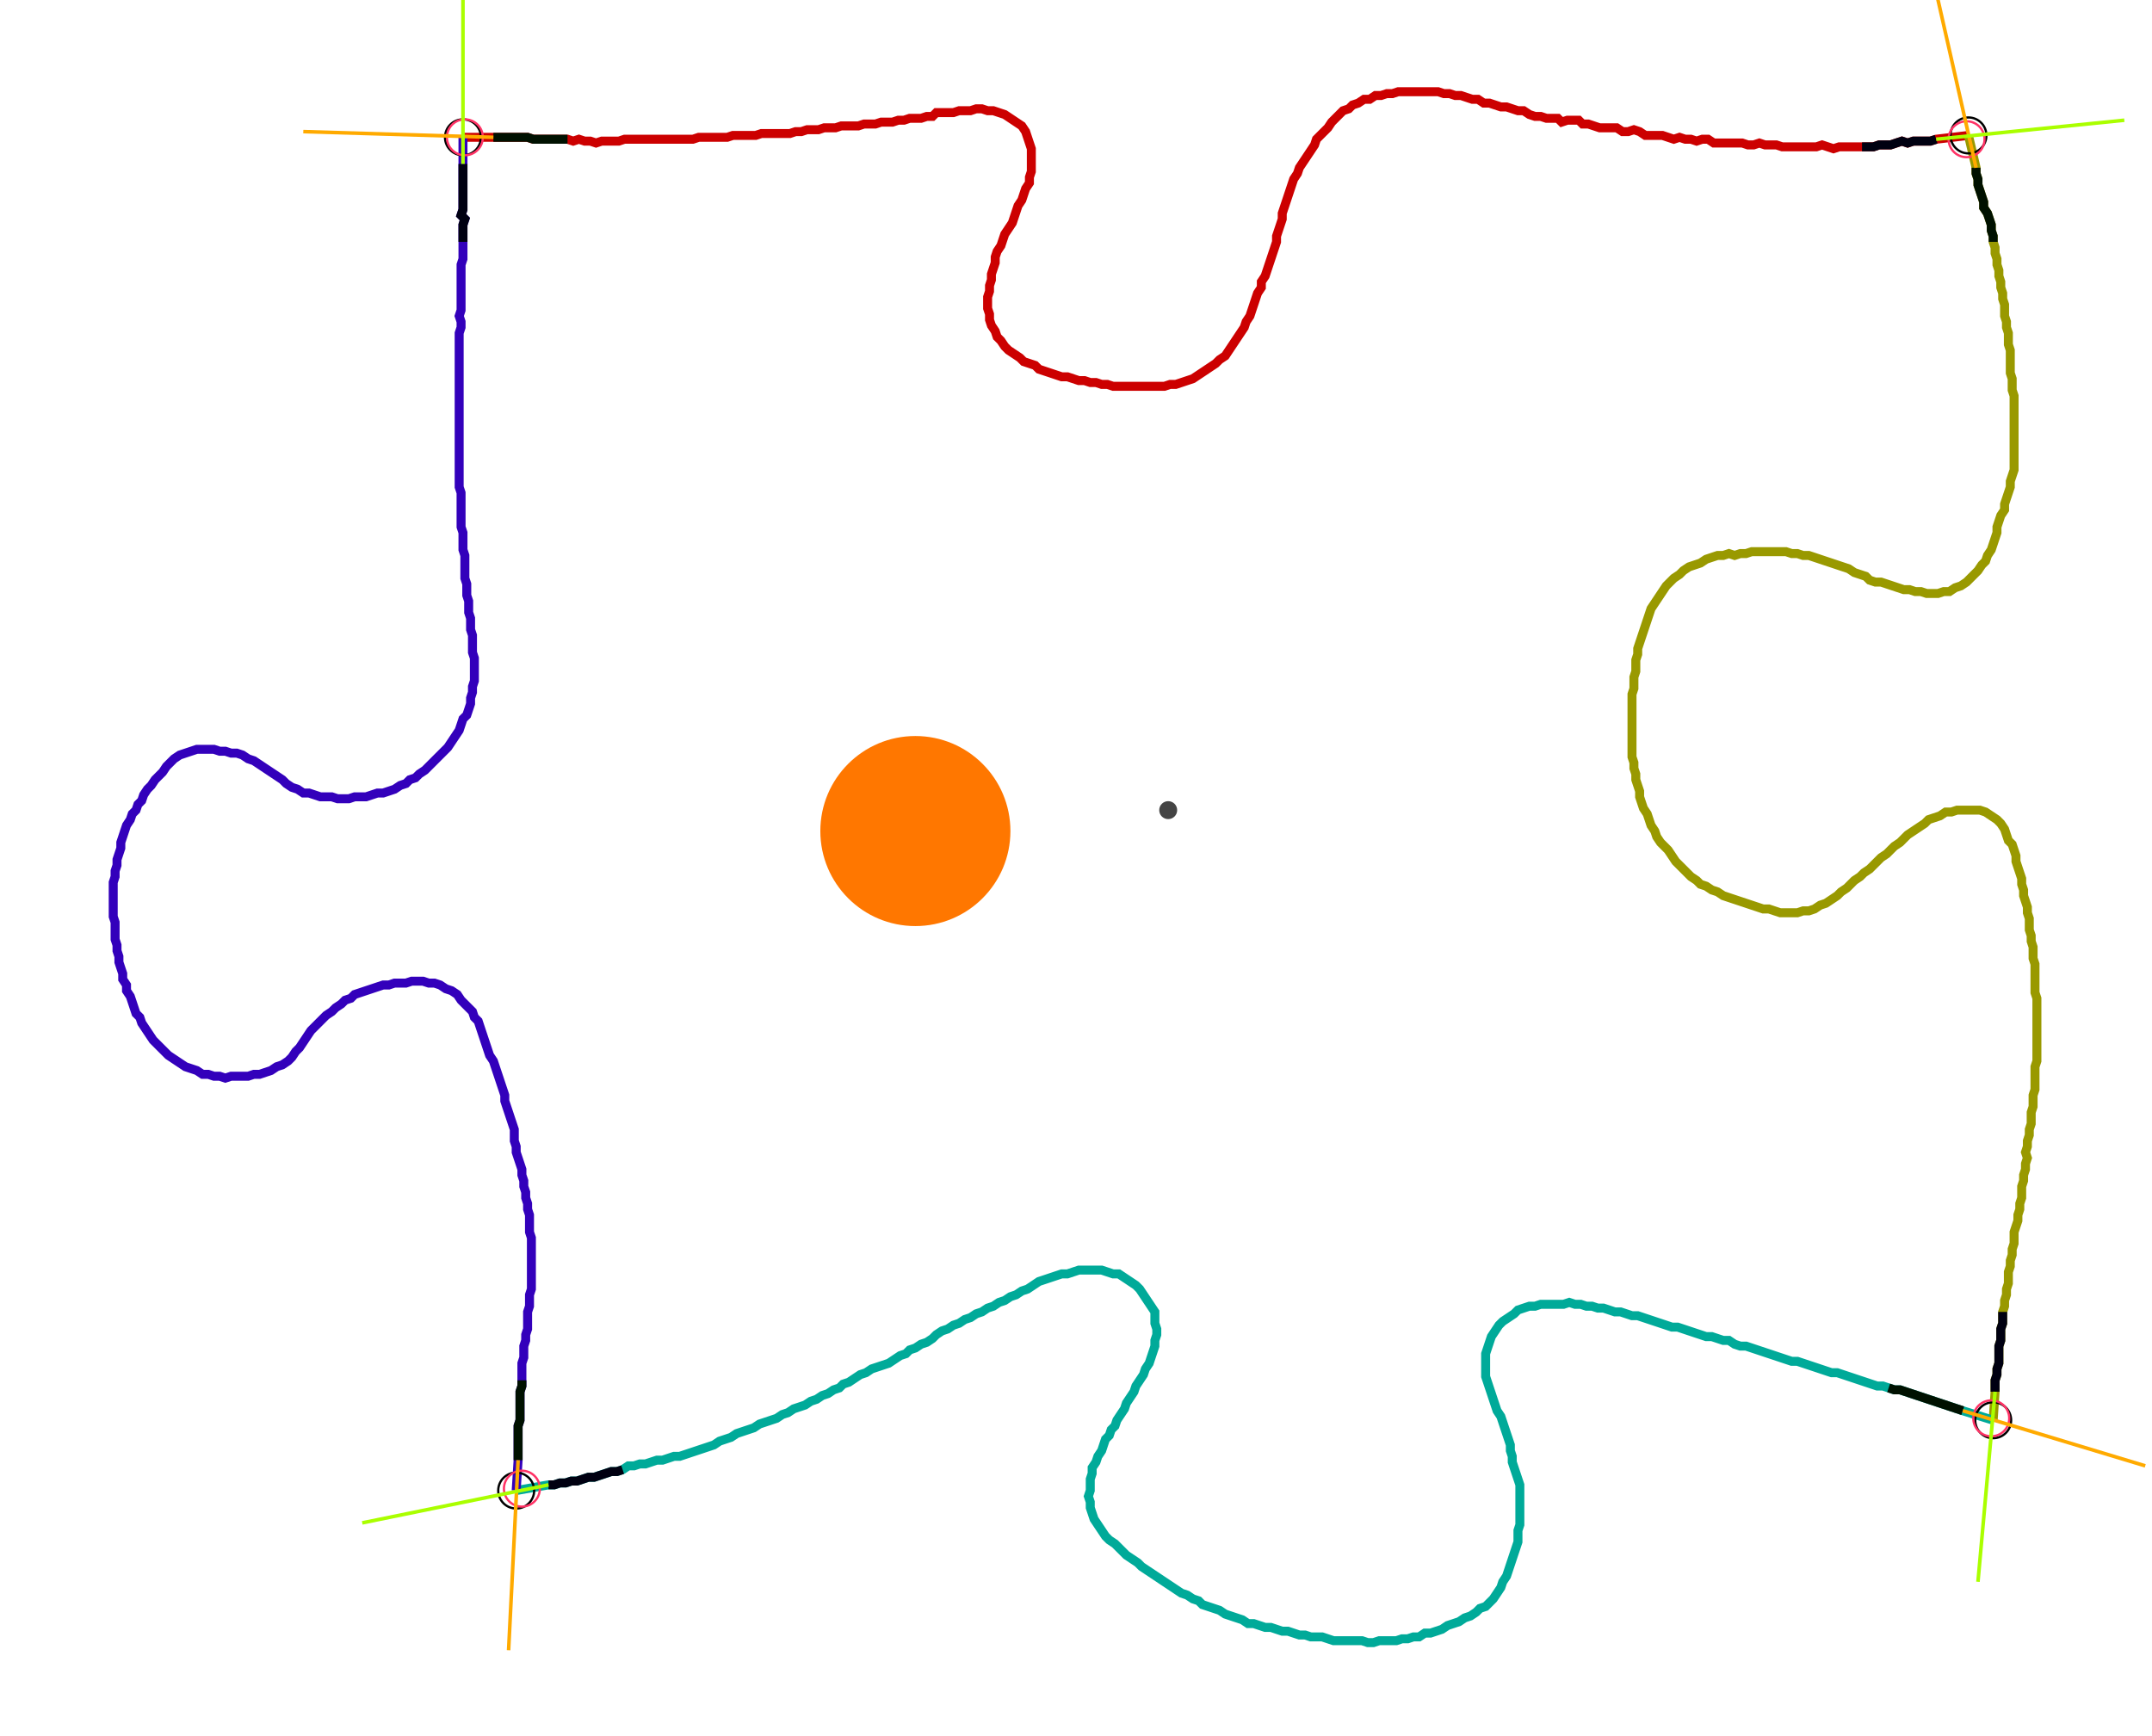 <?xml version="1.0" encoding="UTF-8" standalone="no"?><svg width="644.444" height="520.0" viewBox="-10 -10 234.815 193.333" xmlns="http://www.w3.org/2000/svg" xmlns:xlink="http://www.w3.org/1999/xlink"><polyline points="39.153,5.291 42.54,5.291 43.175,5.291 43.81,5.291 44.444,5.291 45.079,5.291 45.714,5.291 46.349,5.291 46.984,5.503 47.619,5.503 48.254,5.503 48.889,5.503 49.524,5.503 50.159,5.503 50.794,5.503 51.429,5.714 52.063,5.503 52.698,5.714 53.333,5.714 53.968,5.926 54.603,5.714 55.238,5.714 55.873,5.714 56.508,5.714 57.143,5.503 57.778,5.503 58.413,5.503 59.048,5.503 59.683,5.503 60.317,5.503 60.952,5.503 61.587,5.503 62.222,5.503 62.857,5.503 63.492,5.503 64.127,5.503 64.762,5.503 65.397,5.291 66.032,5.291 66.667,5.291 67.302,5.291 67.937,5.291 68.571,5.291 69.206,5.079 69.841,5.079 70.476,5.079 71.111,5.079 71.746,5.079 72.381,4.868 73.016,4.868 73.651,4.868 74.286,4.868 74.921,4.868 75.556,4.868 76.19,4.656 76.825,4.656 77.46,4.444 78.095,4.444 78.73,4.444 79.365,4.233 80.0,4.233 80.635,4.233 81.27,4.021 81.905,4.021 82.54,4.021 83.175,4.021 83.81,3.81 84.444,3.81 85.079,3.81 85.714,3.598 86.349,3.598 86.984,3.598 87.619,3.386 88.254,3.386 88.889,3.175 89.524,3.175 90.159,3.175 90.794,2.963 91.429,2.963 91.852,2.54 92.487,2.54 93.122,2.54 93.757,2.54 94.392,2.328 95.026,2.328 95.661,2.328 96.296,2.116 96.931,2.116 97.566,2.328 98.201,2.328 98.836,2.54 99.471,2.751 100.106,3.175 100.741,3.598 101.376,4.021 101.799,4.656 102.011,5.291 102.222,5.926 102.434,6.561 102.434,7.196 102.434,7.831 102.434,8.466 102.434,9.101 102.222,9.735 102.222,10.37 101.799,11.005 101.587,11.64 101.376,12.275 100.952,12.91 100.741,13.545 100.529,14.18 100.317,14.815 99.894,15.45 99.471,16.085 99.259,16.72 99.048,17.354 98.624,17.989 98.413,18.624 98.413,19.259 98.201,19.894 97.989,20.529 97.989,21.164 97.778,21.799 97.778,22.434 97.566,23.069 97.566,23.704 97.566,24.339 97.778,24.974 97.778,25.608 97.989,26.243 98.413,26.878 98.624,27.513 99.048,27.937 99.471,28.571 99.894,28.995 100.529,29.418 101.164,29.841 101.587,30.265 102.222,30.476 102.857,30.688 103.28,31.111 103.915,31.323 104.55,31.534 105.185,31.746 105.82,31.958 106.455,31.958 107.09,32.169 107.725,32.381 108.36,32.381 108.995,32.593 109.63,32.593 110.265,32.804 110.899,32.804 111.534,33.016 112.169,33.016 112.804,33.016 113.439,33.016 114.074,33.016 114.709,33.016 115.344,33.016 115.979,33.016 116.614,33.016 117.249,33.016 117.884,32.804 118.519,32.804 119.153,32.593 119.788,32.381 120.423,32.169 121.058,31.746 121.693,31.323 122.328,30.899 122.963,30.476 123.386,30.053 124.021,29.63 124.444,28.995 124.868,28.36 125.291,27.725 125.714,27.09 126.138,26.455 126.349,25.82 126.772,25.185 126.984,24.55 127.196,23.915 127.407,23.28 127.619,22.646 128.042,22.011 128.042,21.376 128.466,20.741 128.677,20.106 128.889,19.471 129.101,18.836 129.312,18.201 129.524,17.566 129.735,16.931 129.735,16.296 129.947,15.661 130.159,15.026 130.37,14.392 130.37,13.757 130.582,13.122 130.794,12.487 131.005,11.852 131.217,11.217 131.429,10.582 131.64,9.947 132.063,9.312 132.275,8.677 132.698,8.042 133.122,7.407 133.545,6.772 133.968,6.138 134.18,5.503 134.603,5.079 135.026,4.656 135.45,4.233 135.873,3.598 136.296,3.175 136.72,2.751 137.143,2.328 137.778,2.116 138.201,1.693 138.836,1.481 139.471,1.058 140.106,1.058 140.741,0.635 141.376,0.635 142.011,0.423 142.646,0.423 143.28,0.212 143.915,0.212 144.55,0.212 145.185,0.212 145.82,0.212 146.455,0.212 147.09,0.212 147.725,0.212 148.36,0.423 148.995,0.423 149.63,0.635 150.265,0.635 150.899,0.847 151.534,1.058 152.169,1.058 152.804,1.481 153.439,1.481 154.074,1.693 154.709,1.905 155.344,1.905 155.979,2.116 156.614,2.328 157.249,2.328 157.884,2.751 158.519,2.963 159.153,2.963 159.788,3.175 160.423,3.175 161.058,3.175 161.481,3.598 162.116,3.386 162.751,3.386 163.386,3.386 163.81,3.81 164.444,3.81 165.079,4.021 165.714,4.233 166.349,4.233 166.984,4.233 167.619,4.233 168.254,4.656 168.889,4.656 169.524,4.444 170.159,4.656 170.794,5.079 171.429,5.079 172.063,5.079 172.698,5.079 173.333,5.291 173.968,5.503 174.603,5.291 175.238,5.503 175.873,5.503 176.508,5.714 177.143,5.503 177.778,5.503 178.413,5.926 179.048,5.926 179.683,5.926 180.317,5.926 180.952,5.926 181.587,5.926 182.222,6.138 182.857,6.138 183.492,5.926 184.127,6.138 184.762,6.138 185.397,6.138 186.032,6.349 186.667,6.349 187.302,6.349 187.937,6.349 188.571,6.349 189.206,6.349 189.841,6.349 190.476,6.138 191.111,6.349 191.746,6.561 192.381,6.349 193.016,6.349 193.651,6.349 194.286,6.349 194.921,6.349 195.556,6.349 196.19,6.349 196.825,6.138 197.46,6.138 198.095,6.138 198.73,5.926 199.365,5.714 200,5.926 200.635,5.714 201.27,5.714 201.905,5.714 202.54,5.714 203.175,5.503 206.772,5.079" style="fill:none; stroke:#cc0000; stroke-width:1.0"  /><polyline points="206.772,5.079 207.619,8.677 207.619,9.312 207.831,9.947 207.831,10.582 208.042,11.217 208.254,11.852 208.466,12.487 208.466,13.122 208.889,13.757 209.101,14.392 209.312,15.026 209.312,15.661 209.524,16.296 209.524,16.931 209.735,17.566 209.735,18.201 209.947,18.836 209.947,19.471 210.159,20.106 210.159,20.741 210.37,21.376 210.37,22.011 210.582,22.646 210.582,23.28 210.794,23.915 210.794,24.55 210.794,25.185 211.005,25.82 211.005,26.455 211.217,27.09 211.217,27.725 211.217,28.36 211.429,28.995 211.429,29.63 211.429,30.265 211.429,30.899 211.429,31.534 211.64,32.169 211.64,32.804 211.64,33.439 211.852,34.074 211.852,34.709 211.852,35.344 211.852,35.979 211.852,36.614 211.852,37.249 211.852,37.884 211.852,38.519 211.852,39.153 211.852,39.788 211.852,40.423 211.852,41.058 211.852,41.693 211.852,42.328 211.64,42.963 211.429,43.598 211.429,44.233 211.217,44.868 211.005,45.503 210.794,46.138 210.794,46.772 210.37,47.407 210.159,48.042 209.947,48.677 209.947,49.312 209.735,49.947 209.524,50.582 209.312,51.217 208.889,51.852 208.677,52.487 208.254,52.91 207.831,53.545 207.407,53.968 206.984,54.392 206.561,54.815 205.926,55.238 205.291,55.45 204.656,55.873 204.021,55.873 203.386,56.085 202.751,56.085 202.116,56.085 201.481,55.873 200.847,55.873 200.212,55.661 199.577,55.661 198.942,55.45 198.307,55.238 197.672,55.026 197.037,54.815 196.402,54.815 195.767,54.603 195.344,54.18 194.709,53.968 194.074,53.757 193.439,53.333 192.804,53.122 192.169,52.91 191.534,52.698 190.899,52.487 190.265,52.275 189.63,52.063 188.995,51.852 188.36,51.852 187.725,51.64 187.09,51.64 186.455,51.429 185.82,51.429 185.185,51.429 184.55,51.429 183.915,51.429 183.28,51.429 182.646,51.429 182.011,51.64 181.376,51.64 180.741,51.852 180.106,51.64 179.471,51.852 178.836,51.852 178.201,52.063 177.566,52.275 176.931,52.698 176.296,52.91 175.661,53.122 175.026,53.545 174.603,53.968 173.968,54.392 173.545,54.815 173.122,55.238 172.698,55.873 172.275,56.508 171.852,57.143 171.429,57.778 171.217,58.413 171.005,59.048 170.794,59.683 170.582,60.317 170.37,60.952 170.159,61.587 169.947,62.222 169.947,62.857 169.735,63.492 169.735,64.127 169.735,64.762 169.524,65.397 169.524,66.032 169.524,66.667 169.312,67.302 169.312,67.937 169.312,68.571 169.312,69.206 169.312,69.841 169.312,70.476 169.312,71.111 169.312,71.746 169.312,72.381 169.312,73.016 169.312,73.651 169.312,74.286 169.524,74.921 169.524,75.556 169.735,76.19 169.735,76.825 169.947,77.46 170.159,78.095 170.159,78.73 170.37,79.365 170.582,80.0 171.005,80.635 171.217,81.27 171.429,81.905 171.852,82.54 172.063,83.175 172.487,83.81 172.91,84.233 173.333,84.656 173.757,85.291 174.18,85.926 174.603,86.349 175.026,86.772 175.45,87.196 175.873,87.619 176.508,88.042 176.931,88.466 177.566,88.677 178.201,89.101 178.836,89.312 179.471,89.735 180.106,89.947 180.741,90.159 181.376,90.37 182.011,90.582 182.646,90.794 183.28,91.005 183.915,91.217 184.55,91.217 185.185,91.429 185.82,91.64 186.455,91.64 187.09,91.64 187.725,91.64 188.36,91.429 188.995,91.429 189.63,91.217 190.265,90.794 190.899,90.582 191.534,90.159 192.169,89.735 192.593,89.312 193.228,88.889 193.651,88.466 194.074,88.042 194.709,87.619 195.132,87.196 195.767,86.772 196.19,86.349 196.614,85.926 197.037,85.503 197.672,85.079 198.095,84.656 198.519,84.233 199.153,83.81 199.577,83.386 200,82.963 200.635,82.54 201.27,82.116 201.905,81.693 202.328,81.27 202.963,81.058 203.598,80.847 204.233,80.423 204.868,80.423 205.503,80.212 206.138,80.212 206.772,80.212 207.407,80.212 208.042,80.212 208.677,80.423 209.312,80.847 209.947,81.27 210.37,81.693 210.794,82.328 211.005,82.963 211.217,83.598 211.64,84.021 211.852,84.656 212.063,85.291 212.063,85.926 212.275,86.561 212.487,87.196 212.698,87.831 212.698,88.466 212.91,89.101 212.91,89.735 213.122,90.37 213.333,91.005 213.333,91.64 213.545,92.275 213.545,92.91 213.545,93.545 213.757,94.18 213.757,94.815 213.968,95.45 213.968,96.085 213.968,96.72 214.18,97.354 214.18,97.989 214.18,98.624 214.18,99.259 214.18,99.894 214.18,100.529 214.392,101.164 214.392,101.799 214.392,102.434 214.392,103.069 214.392,103.704 214.392,104.339 214.392,104.974 214.392,105.608 214.392,106.243 214.392,106.878 214.392,107.513 214.392,108.148 214.18,108.783 214.18,109.418 214.18,110.053 214.18,110.688 214.18,111.323 213.968,111.958 213.968,112.593 213.968,113.228 213.757,113.862 213.757,114.497 213.757,115.132 213.545,115.767 213.545,116.402 213.333,117.037 213.333,117.672 213.122,118.307 213.333,118.942 213.122,119.577 213.122,120.212 212.91,120.847 212.91,121.481 212.698,122.116 212.698,122.751 212.698,123.386 212.487,124.021 212.487,124.656 212.275,125.291 212.275,125.926 212.063,126.561 211.852,127.196 211.852,127.831 211.852,128.466 211.64,129.101 211.64,129.735 211.429,130.37 211.429,131.005 211.217,131.64 211.217,132.275 211.217,132.91 211.005,133.545 211.005,134.18 210.794,134.815 210.794,135.45 210.582,136.085 210.582,136.72 210.582,137.354 210.37,137.989 210.37,138.624 210.37,139.259 210.159,139.894 210.159,140.529 210.159,141.164 210.159,141.799 209.947,142.434 209.947,143.069 209.735,143.704 209.735,144.339 209.735,144.974 209.524,148.148" style="fill:none; stroke:#999900; stroke-width:1.0"  /><polyline points="209.524,148.148 206.138,147.09 205.503,146.878 204.868,146.667 204.233,146.455 203.598,146.243 202.963,146.032 202.328,145.82 201.693,145.608 201.058,145.397 200.423,145.185 199.788,144.974 199.153,144.762 198.519,144.762 197.884,144.55 197.249,144.339 196.614,144.339 195.979,144.127 195.344,143.915 194.709,143.704 194.074,143.492 193.439,143.28 192.804,143.069 192.169,142.857 191.534,142.857 190.899,142.646 190.265,142.434 189.63,142.222 188.995,142.011 188.36,141.799 187.725,141.587 187.09,141.587 186.455,141.376 185.82,141.164 185.185,140.952 184.55,140.741 183.915,140.529 183.28,140.317 182.646,140.106 182.011,139.894 181.376,139.894 180.741,139.683 180.106,139.259 179.471,139.259 178.836,139.048 178.201,138.836 177.566,138.836 176.931,138.624 176.296,138.413 175.661,138.201 175.026,137.989 174.392,137.778 173.757,137.778 173.122,137.566 172.487,137.354 171.852,137.143 171.217,136.931 170.582,136.72 169.947,136.508 169.312,136.508 168.677,136.296 168.042,136.085 167.407,136.085 166.772,135.873 166.138,135.661 165.503,135.661 164.868,135.45 164.233,135.45 163.598,135.238 162.963,135.238 162.328,135.026 161.693,135.238 161.058,135.238 160.423,135.238 159.788,135.238 159.153,135.238 158.519,135.45 157.884,135.45 157.249,135.661 156.614,135.873 156.19,136.296 155.556,136.72 154.921,137.143 154.497,137.566 154.074,138.201 153.651,138.836 153.439,139.471 153.228,140.106 153.016,140.741 153.016,141.376 153.016,142.011 153.016,142.646 153.016,143.28 153.228,143.915 153.439,144.55 153.651,145.185 153.862,145.82 154.074,146.455 154.286,147.09 154.709,147.725 154.921,148.36 155.132,148.995 155.344,149.63 155.556,150.265 155.767,150.899 155.767,151.534 155.979,152.169 155.979,152.804 156.19,153.439 156.402,154.074 156.614,154.709 156.825,155.344 156.825,155.979 156.825,156.614 156.825,157.249 156.825,157.884 156.825,158.519 156.825,159.153 156.825,159.788 156.614,160.423 156.614,161.058 156.614,161.693 156.402,162.328 156.19,162.963 155.979,163.598 155.767,164.233 155.556,164.868 155.344,165.503 154.921,166.138 154.709,166.772 154.286,167.407 153.862,168.042 153.439,168.466 153.016,168.889 152.381,169.101 151.958,169.524 151.323,169.947 150.688,170.159 150.053,170.582 149.418,170.794 148.783,171.005 148.148,171.429 147.513,171.64 146.878,171.852 146.243,171.852 145.608,172.275 144.974,172.275 144.339,172.487 143.704,172.487 143.069,172.698 142.434,172.698 141.799,172.698 141.164,172.698 140.529,172.91 139.894,172.91 139.259,172.698 138.624,172.698 137.989,172.698 137.354,172.698 136.72,172.698 136.085,172.698 135.45,172.487 134.815,172.275 134.18,172.275 133.545,172.275 132.91,172.063 132.275,172.063 131.64,171.852 131.005,171.64 130.37,171.64 129.735,171.429 129.101,171.217 128.466,171.217 127.831,171.005 127.196,170.794 126.561,170.794 125.926,170.37 125.291,170.159 124.656,169.947 124.021,169.735 123.386,169.312 122.751,169.101 122.116,168.889 121.481,168.677 121.058,168.254 120.423,168.042 119.788,167.619 119.153,167.407 118.519,166.984 117.884,166.561 117.249,166.138 116.614,165.714 115.979,165.291 115.344,164.868 114.709,164.444 114.286,164.021 113.651,163.598 113.016,163.175 112.593,162.751 112.169,162.328 111.746,161.905 111.111,161.481 110.688,161.058 110.265,160.423 109.841,159.788 109.418,159.153 109.206,158.519 108.995,157.884 108.995,157.249 108.783,156.614 108.995,155.979 108.995,155.344 108.995,154.709 109.206,154.074 109.206,153.439 109.63,152.804 109.841,152.169 110.265,151.534 110.476,150.899 110.688,150.265 111.111,149.841 111.323,149.206 111.746,148.783 111.958,148.148 112.381,147.513 112.804,146.878 113.016,146.243 113.439,145.608 113.862,144.974 114.074,144.339 114.497,143.704 114.921,143.069 115.132,142.434 115.556,141.799 115.767,141.164 115.979,140.529 116.19,139.894 116.19,139.259 116.402,138.624 116.402,137.989 116.19,137.354 116.19,136.72 116.19,136.085 115.767,135.45 115.344,134.815 114.921,134.18 114.497,133.545 114.074,133.122 113.439,132.698 112.804,132.275 112.169,131.852 111.534,131.852 110.899,131.64 110.265,131.429 109.63,131.429 108.995,131.429 108.36,131.429 107.725,131.429 107.09,131.64 106.455,131.852 105.82,131.852 105.185,132.063 104.55,132.275 103.915,132.487 103.28,132.698 102.646,133.122 102.011,133.545 101.376,133.757 100.741,134.18 100.106,134.392 99.471,134.815 98.836,135.026 98.201,135.45 97.566,135.661 96.931,136.085 96.296,136.296 95.661,136.72 95.026,136.931 94.392,137.354 93.757,137.566 93.122,137.989 92.487,138.201 91.852,138.624 91.429,139.048 90.794,139.471 90.159,139.683 89.524,140.106 88.889,140.317 88.466,140.741 87.831,140.952 87.196,141.376 86.561,141.799 85.926,142.011 85.291,142.222 84.656,142.434 84.021,142.857 83.386,143.069 82.751,143.492 82.116,143.915 81.481,144.127 81.058,144.55 80.423,144.762 79.788,145.185 79.153,145.397 78.519,145.82 77.884,146.032 77.249,146.455 76.614,146.667 75.979,146.878 75.344,147.302 74.709,147.513 74.074,147.937 73.439,148.148 72.804,148.36 72.169,148.571 71.534,148.995 70.899,149.206 70.265,149.418 69.63,149.63 68.995,150.053 68.36,150.265 67.725,150.476 67.09,150.899 66.455,151.111 65.82,151.323 65.185,151.534 64.55,151.746 63.915,151.958 63.28,152.169 62.646,152.169 62.011,152.381 61.376,152.593 60.741,152.593 60.106,152.804 59.471,153.016 58.836,153.016 58.201,153.228 57.566,153.228 56.931,153.651 56.296,153.862 55.661,153.862 55.026,154.074 54.392,154.286 53.757,154.497 53.122,154.497 52.487,154.709 51.852,154.921 51.217,154.921 50.582,155.132 49.947,155.132 49.312,155.344 48.677,155.344 45.079,155.979" style="fill:none; stroke:#00aa99; stroke-width:1.0"  /><polyline points="45.079,155.979 45.291,152.593 45.291,151.958 45.291,151.323 45.291,150.688 45.291,150.053 45.291,149.418 45.291,148.783 45.503,148.148 45.503,147.513 45.503,146.878 45.503,146.243 45.503,145.608 45.503,144.974 45.714,144.339 45.714,143.704 45.714,143.069 45.714,142.434 45.714,141.799 45.926,141.164 45.926,140.529 45.926,139.894 46.138,139.259 46.138,138.624 46.349,137.989 46.349,137.354 46.349,136.72 46.349,136.085 46.561,135.45 46.561,134.815 46.561,134.18 46.772,133.545 46.772,132.91 46.772,132.275 46.772,131.64 46.772,131.005 46.772,130.37 46.772,129.735 46.772,129.101 46.772,128.466 46.772,127.831 46.561,127.196 46.561,126.561 46.561,125.926 46.561,125.291 46.349,124.656 46.349,124.021 46.138,123.386 46.138,122.751 45.926,122.116 45.926,121.481 45.714,120.847 45.714,120.212 45.503,119.577 45.291,118.942 45.079,118.307 45.079,117.672 44.868,117.037 44.868,116.402 44.868,115.767 44.656,115.132 44.444,114.497 44.233,113.862 44.021,113.228 43.81,112.593 43.81,111.958 43.598,111.323 43.386,110.688 43.175,110.053 42.963,109.418 42.751,108.783 42.54,108.148 42.116,107.513 41.905,106.878 41.693,106.243 41.481,105.608 41.27,104.974 41.058,104.339 40.847,103.704 40.423,103.28 40.212,102.646 39.788,102.222 39.365,101.799 38.942,101.376 38.519,100.741 37.884,100.317 37.249,100.106 36.614,99.683 35.979,99.471 35.344,99.471 34.709,99.259 34.074,99.259 33.439,99.259 32.804,99.471 32.169,99.471 31.534,99.471 30.899,99.683 30.265,99.683 29.63,99.894 28.995,100.106 28.36,100.317 27.725,100.529 27.09,100.741 26.667,101.164 26.032,101.376 25.608,101.799 24.974,102.222 24.55,102.646 23.915,103.069 23.492,103.492 23.069,103.915 22.646,104.339 22.222,104.762 21.799,105.397 21.376,106.032 20.952,106.667 20.529,107.09 20.106,107.725 19.683,108.148 19.048,108.571 18.413,108.783 17.778,109.206 17.143,109.418 16.508,109.63 15.873,109.63 15.238,109.841 14.603,109.841 13.968,109.841 13.333,109.841 12.698,110.053 12.063,109.841 11.429,109.841 10.794,109.63 10.159,109.63 9.524,109.206 8.889,108.995 8.254,108.783 7.619,108.36 6.984,107.937 6.349,107.513 5.926,107.09 5.503,106.667 5.079,106.243 4.656,105.82 4.233,105.185 3.81,104.55 3.386,103.915 3.175,103.28 2.751,102.857 2.54,102.222 2.328,101.587 2.116,100.952 1.693,100.317 1.693,99.683 1.27,99.048 1.27,98.413 1.058,97.778 0.847,97.143 0.847,96.508 0.635,95.873 0.635,95.238 0.423,94.603 0.423,93.968 0.423,93.333 0.423,92.698 0.212,92.063 0.212,91.429 0.212,90.794 0.212,90.159 0.212,89.524 0.212,88.889 0.212,88.254 0.423,87.619 0.423,86.984 0.635,86.349 0.635,85.714 0.847,85.079 1.058,84.444 1.058,83.81 1.27,83.175 1.481,82.54 1.693,81.905 2.116,81.27 2.328,80.635 2.751,80.212 2.963,79.577 3.386,79.153 3.598,78.519 4.021,77.884 4.444,77.46 4.868,76.825 5.291,76.402 5.714,75.979 6.138,75.344 6.561,74.921 6.984,74.497 7.619,74.074 8.254,73.862 8.889,73.651 9.524,73.439 10.159,73.439 10.794,73.439 11.429,73.439 12.063,73.651 12.698,73.651 13.333,73.862 13.968,73.862 14.603,74.074 15.238,74.497 15.873,74.709 16.508,75.132 17.143,75.556 17.778,75.979 18.413,76.402 19.048,76.825 19.471,77.249 20.106,77.672 20.741,77.884 21.376,78.307 22.011,78.307 22.646,78.519 23.28,78.73 23.915,78.73 24.55,78.73 25.185,78.942 25.82,78.942 26.455,78.942 27.09,78.73 27.725,78.73 28.36,78.73 28.995,78.519 29.63,78.307 30.265,78.307 30.899,78.095 31.534,77.884 32.169,77.46 32.804,77.249 33.228,76.825 33.862,76.614 34.286,76.19 34.921,75.767 35.344,75.344 35.767,74.921 36.19,74.497 36.614,74.074 37.037,73.651 37.46,73.228 37.884,72.593 38.307,71.958 38.73,71.323 38.942,70.688 39.153,70.053 39.577,69.63 39.788,68.995 40.0,68.36 40.0,67.725 40.212,67.09 40.212,66.455 40.423,65.82 40.423,65.185 40.423,64.55 40.423,63.915 40.423,63.28 40.212,62.646 40.212,62.011 40.212,61.376 40.212,60.741 40.0,60.106 40.0,59.471 40.0,58.836 39.788,58.201 39.788,57.566 39.788,56.931 39.577,56.296 39.577,55.661 39.577,55.026 39.365,54.392 39.365,53.757 39.365,53.122 39.365,52.487 39.365,51.852 39.153,51.217 39.153,50.582 39.153,49.947 39.153,49.312 38.942,48.677 38.942,48.042 38.942,47.407 38.942,46.772 38.942,46.138 38.942,45.503 38.942,44.868 38.73,44.233 38.73,43.598 38.73,42.963 38.73,42.328 38.73,41.693 38.73,41.058 38.73,40.423 38.73,39.788 38.73,39.153 38.73,38.519 38.73,37.884 38.73,37.249 38.73,36.614 38.73,35.979 38.73,35.344 38.73,34.709 38.73,34.074 38.73,33.439 38.73,32.804 38.73,32.169 38.73,31.534 38.73,30.899 38.73,30.265 38.73,29.63 38.73,28.995 38.73,28.36 38.73,27.725 38.73,27.09 38.942,26.455 38.942,25.82 38.73,25.185 38.942,24.55 38.942,23.915 38.942,23.28 38.942,22.646 38.942,22.011 38.942,21.376 38.942,20.741 38.942,20.106 38.942,19.471 39.153,18.836 39.153,18.201 39.153,17.566 39.153,16.931 39.153,16.296 39.153,15.661 39.153,15.026 39.365,14.392 38.942,13.968 39.153,13.333 39.153,12.698 39.153,12.063 39.153,11.429 39.153,10.794 39.153,10.159 39.153,9.524 39.153,8.889 39.153,8.254 39.153,5.291" style="fill:none; stroke:#3300bb; stroke-width:1.0"  /><circle cx="39.153" cy="5.291" r="2.0" style="fill:none; stroke:#000000aa; stroke-width:0.25" /><circle cx="206.772" cy="5.079" r="2.0" style="fill:none; stroke:#000000aa; stroke-width:0.25" /><circle cx="209.524" cy="148.148" r="2.0" style="fill:none; stroke:#000000aa; stroke-width:0.25" /><circle cx="45.079" cy="155.979" r="2.0" style="fill:none; stroke:#000000aa; stroke-width:0.25" /><circle cx="39.365" cy="5.291" r="2.0" style="fill:none; stroke:#ff3366aa; stroke-width:0.25" /><circle cx="206.561" cy="5.503" r="2.0" style="fill:none; stroke:#ff3366aa; stroke-width:0.25" /><circle cx="209.312" cy="147.937" r="2.0" style="fill:none; stroke:#ff3366aa; stroke-width:0.25" /><circle cx="45.714" cy="155.767" r="2.0" style="fill:none; stroke:#ff3366aa; stroke-width:0.25" /><polyline points="50.794,5.503 50.159,5.503 49.524,5.503 48.889,5.503 48.254,5.503 47.619,5.503 46.984,5.503 46.349,5.291 45.714,5.291 45.079,5.291 44.444,5.291 43.81,5.291 43.175,5.291 42.54,5.291" style="fill:none; stroke:#001100; stroke-width:1.0" /><polyline points="39.153,16.931 39.153,16.296 39.153,15.661 39.153,15.026 39.365,14.392 38.942,13.968 39.153,13.333 39.153,12.698 39.153,12.063 39.153,11.429 39.153,10.794 39.153,10.159 39.153,9.524 39.153,8.889 39.153,8.254" style="fill:none; stroke:#000011; stroke-width:1.0" /><polyline points="209.524,16.931 209.524,16.296 209.312,15.661 209.312,15.026 209.101,14.392 208.889,13.757 208.466,13.122 208.466,12.487 208.254,11.852 208.042,11.217 207.831,10.582 207.831,9.947 207.619,9.312 207.619,8.677" style="fill:none; stroke:#001100; stroke-width:1.0" /><polyline points="194.921,6.349 195.556,6.349 196.19,6.349 196.825,6.138 197.46,6.138 198.095,6.138 198.73,5.926 199.365,5.714 200,5.926 200.635,5.714 201.27,5.714 201.905,5.714 202.54,5.714 203.175,5.503" style="fill:none; stroke:#000011; stroke-width:1.0" /><polyline points="197.884,144.55 198.519,144.762 199.153,144.762 199.788,144.974 200.423,145.185 201.058,145.397 201.693,145.608 202.328,145.82 202.963,146.032 203.598,146.243 204.233,146.455 204.868,146.667 205.503,146.878 206.138,147.09" style="fill:none; stroke:#001100; stroke-width:1.0" /><polyline points="210.582,136.085 210.582,136.72 210.582,137.354 210.37,137.989 210.37,138.624 210.37,139.259 210.159,139.894 210.159,140.529 210.159,141.164 210.159,141.799 209.947,142.434 209.947,143.069 209.735,143.704 209.735,144.339 209.735,144.974" style="fill:none; stroke:#000011; stroke-width:1.0" /><polyline points="45.714,143.704 45.714,144.339 45.503,144.974 45.503,145.608 45.503,146.243 45.503,146.878 45.503,147.513 45.503,148.148 45.291,148.783 45.291,149.418 45.291,150.053 45.291,150.688 45.291,151.323 45.291,151.958 45.291,152.593" style="fill:none; stroke:#001100; stroke-width:1.0" /><polyline points="56.931,153.651 56.296,153.862 55.661,153.862 55.026,154.074 54.392,154.286 53.757,154.497 53.122,154.497 52.487,154.709 51.852,154.921 51.217,154.921 50.582,155.132 49.947,155.132 49.312,155.344 48.677,155.344" style="fill:none; stroke:#000011; stroke-width:1.0" /><polyline points="42.54,5.291 21.376,4.656" style="fill:none; stroke:#ffaa00; stroke-width:0.4" /><polyline points="39.153,8.254 39.153,-12.91" style="fill:none; stroke:#aaff00; stroke-width:0.4" /><polyline points="207.619,8.677 202.963,-11.852" style="fill:none; stroke:#ffaa00; stroke-width:0.4" /><polyline points="203.175,5.503 224.127,3.386" style="fill:none; stroke:#aaff00; stroke-width:0.4" /><polyline points="206.138,147.09 226.455,153.228" style="fill:none; stroke:#ffaa00; stroke-width:0.4" /><polyline points="209.735,144.974 207.831,166.138" style="fill:none; stroke:#aaff00; stroke-width:0.4" /><polyline points="45.291,152.593 44.233,173.757" style="fill:none; stroke:#ffaa00; stroke-width:0.4" /><polyline points="48.677,155.344 27.937,159.577" style="fill:none; stroke:#aaff00; stroke-width:0.4" /><circle cx="117.672" cy="80.212" r="1.0" style="fill:#444444; stroke-width:0" /><circle cx="89.524" cy="82.54" r="10.582" style="fill:#ff770022; stroke-width:0" /><circle cx="89.524" cy="82.54" r="1.0" style="fill:#ff7700; stroke-width:0" /></svg>
